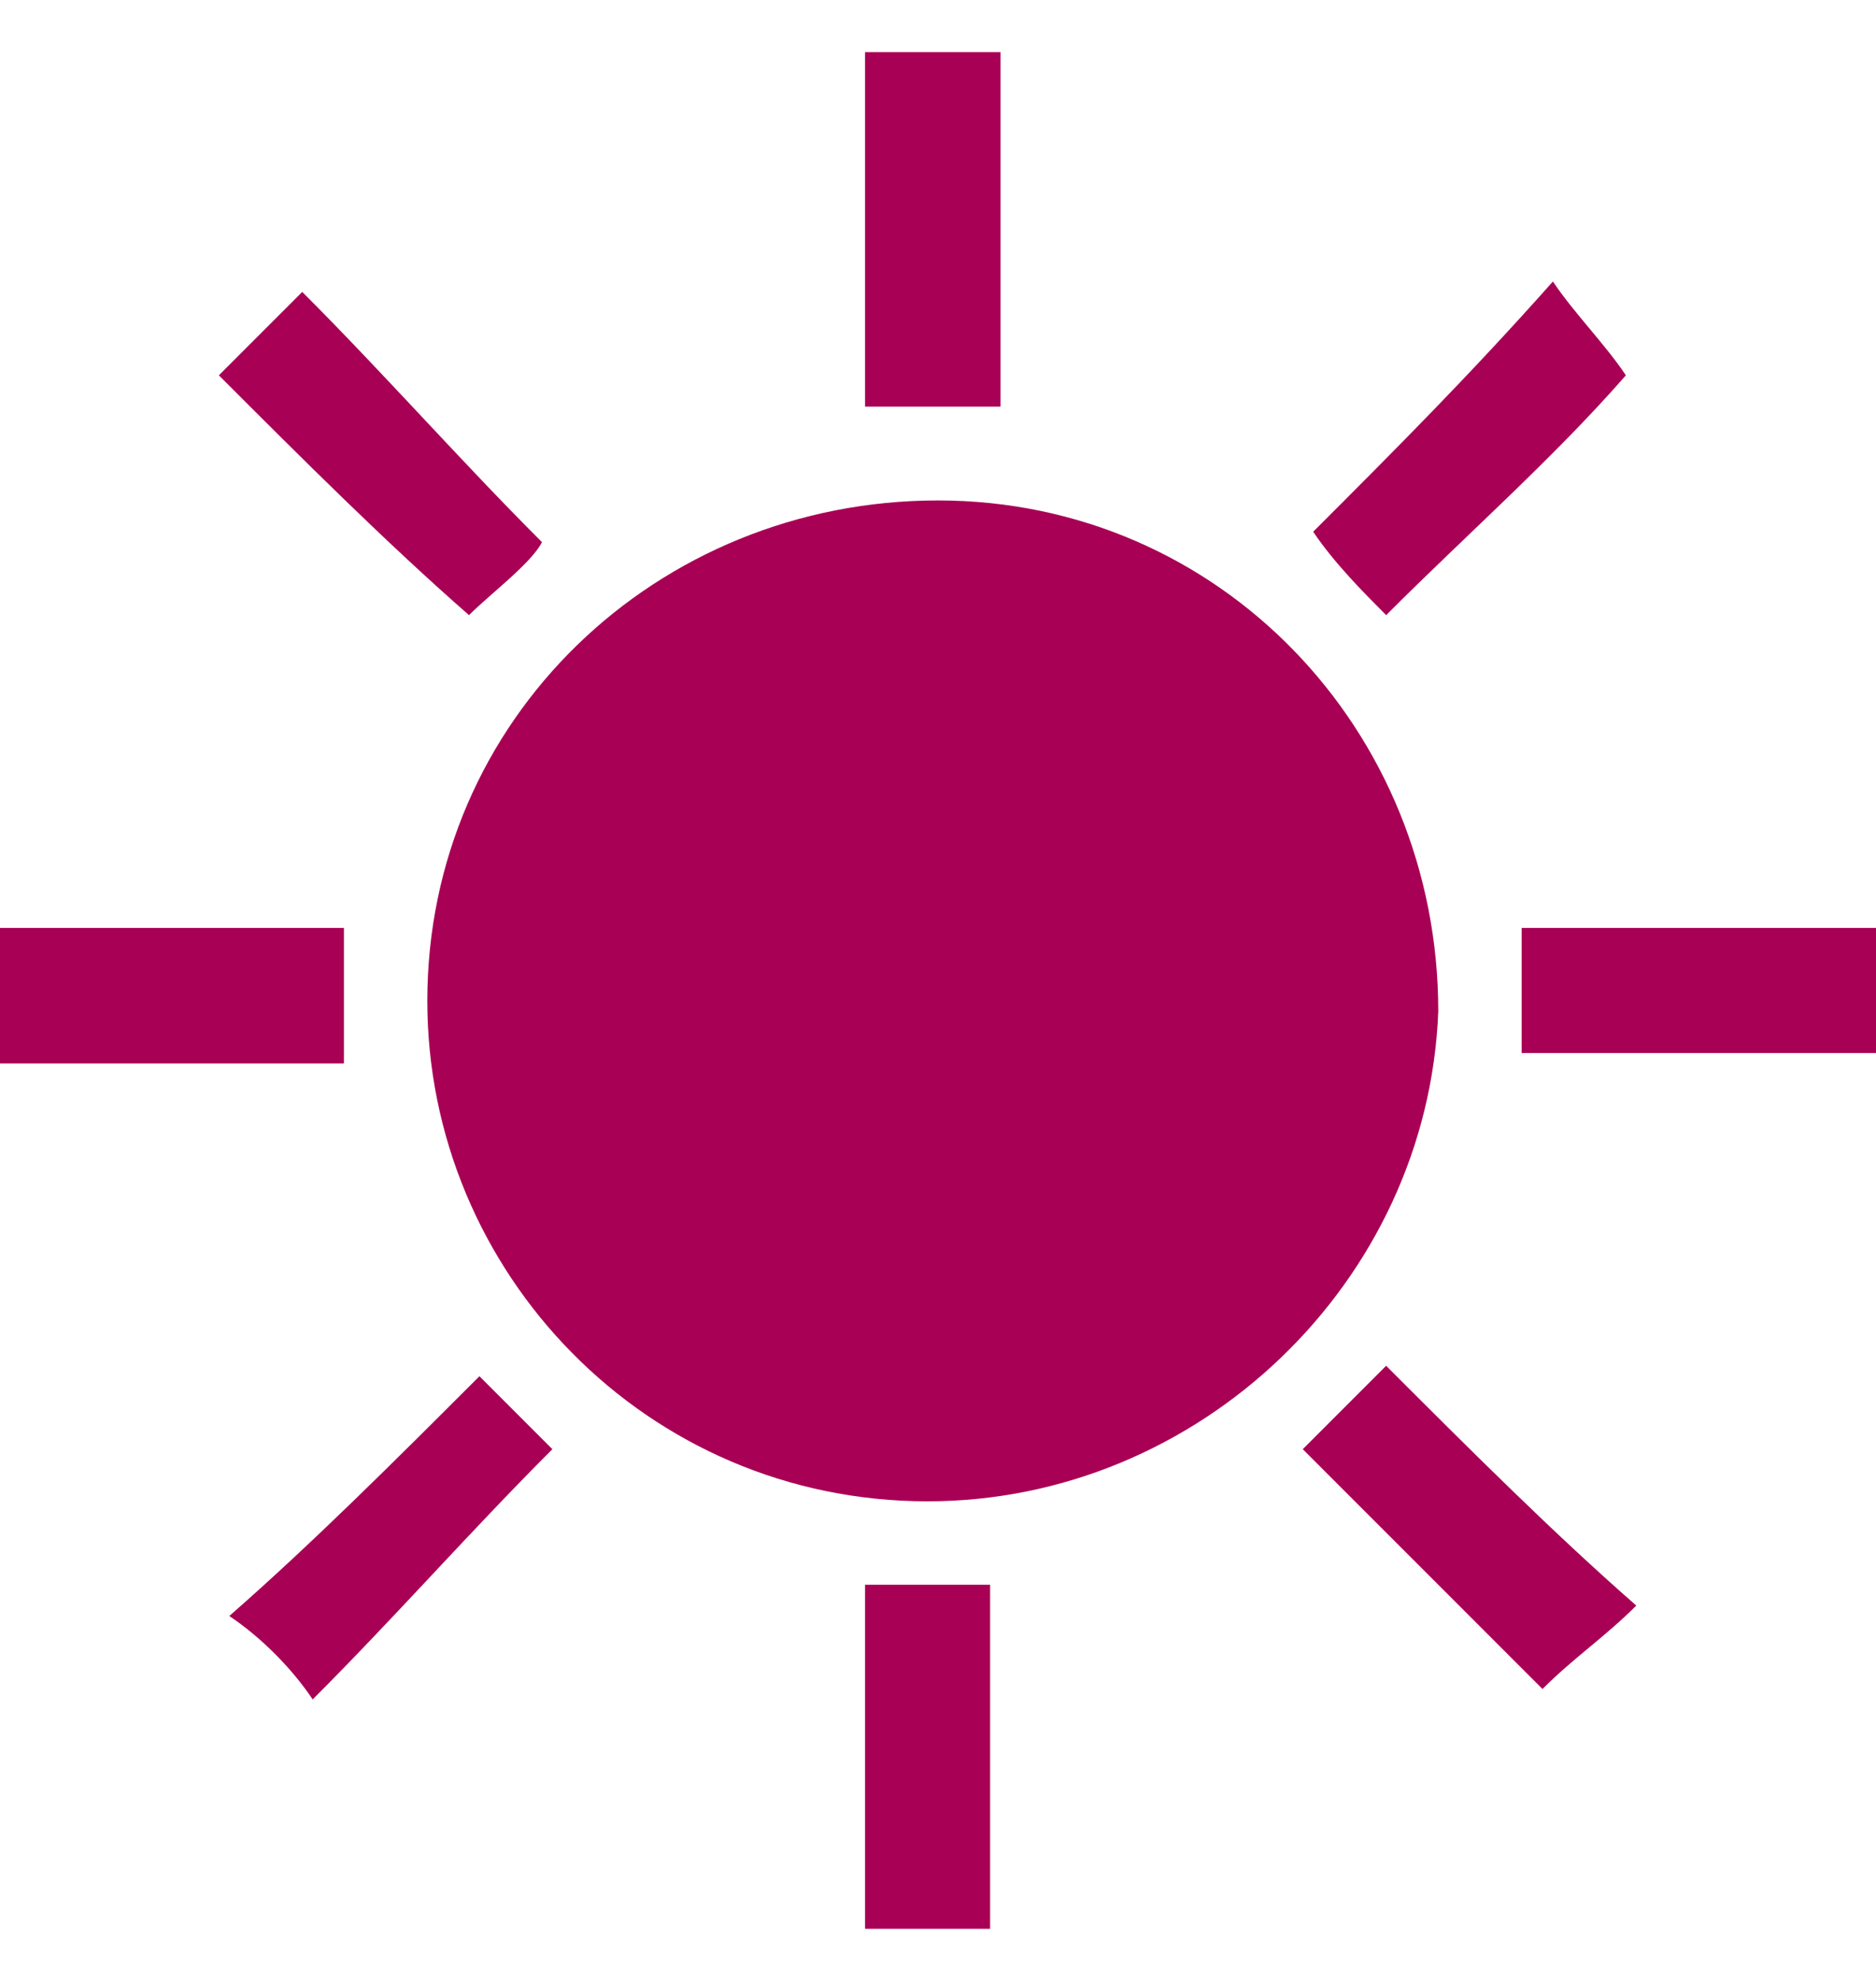 <svg width="18" height="19" viewBox="0 0 18 19" fill="none" xmlns="http://www.w3.org/2000/svg">
<g clip-path="url(#clip0_1102_3436)">
<path d="M18 10.1C16.9 10.1 15.7 10.1 14.6 10.1C14.6 9.7 14.6 9.3 14.6 8.9C15.7 8.9 16.9 8.9 18 8.9C18 9.3 18 9.7 18 10.1Z" fill="#A80055"/>
<path d="M9.6 0.5C9.6 1.6 9.6 2.8 9.6 3.9C9.1 3.9 8.7 3.9 8.3 3.9C8.3 2.7 8.3 1.6 8.3 0.5C8.7 0.5 9.1 0.5 9.6 0.5Z" fill="#A80055"/>
<path d="M8.9 14.4C6.2 14.4 4.1 12.2 4.1 9.6C4.1 6.9 6.3 4.8 9 4.8C11.7 4.8 13.8 7 13.8 9.7C13.7 12.3 11.5 14.4 8.9 14.4Z" fill="#A80055"/>
<path d="M3.3 8.9C3.3 9.3 3.3 9.7 3.3 10.2C2.2 10.2 1.1 10.2 0 10.2C0 9.8 0 9.4 0 8.9C1.1 8.9 2.2 8.9 3.3 8.9Z" fill="#A80055"/>
<path d="M2.1 3.6C2.4 3.3 2.7 3 2.9 2.8C3.7 3.6 4.4 4.4 5.2 5.2C5.1 5.4 4.7 5.7 4.5 5.9C3.7 5.2 2.9 4.4 2.1 3.6Z" fill="#A80055"/>
<path d="M13.3 5.9C13.1 5.7 12.8 5.4 12.6 5.1C13.4 4.3 14.1 3.6 14.9 2.7C15.1 3 15.4 3.3 15.6 3.6C14.9 4.4 14.1 5.1 13.3 5.9Z" fill="#A80055"/>
<path d="M4.6 13.2C4.8 13.4 5.1 13.7 5.3 13.9C4.5 14.7 3.8 15.5 3 16.3C2.8 16 2.5 15.7 2.2 15.5C3 14.8 3.8 14 4.6 13.2Z" fill="#A80055"/>
<path d="M12.5 13.9C12.8 13.6 13 13.4 13.3 13.1C14.1 13.9 14.9 14.7 15.7 15.4C15.4 15.7 15.1 15.9 14.8 16.2C14.1 15.5 13.3 14.7 12.5 13.9Z" fill="#A80055"/>
<path d="M8.3 15.2C8.7 15.2 9.1 15.2 9.5 15.2C9.5 16.3 9.5 17.4 9.5 18.5C9.1 18.5 8.7 18.5 8.3 18.5C8.3 17.4 8.3 16.3 8.3 15.2Z" fill="#A80055"/>
</g>
<defs>
<clipPath id="clip0_1102_3436">
<rect width="18" height="18" fill="white" transform="translate(0 0.5)"/>
</clipPath>
</defs>
</svg>
